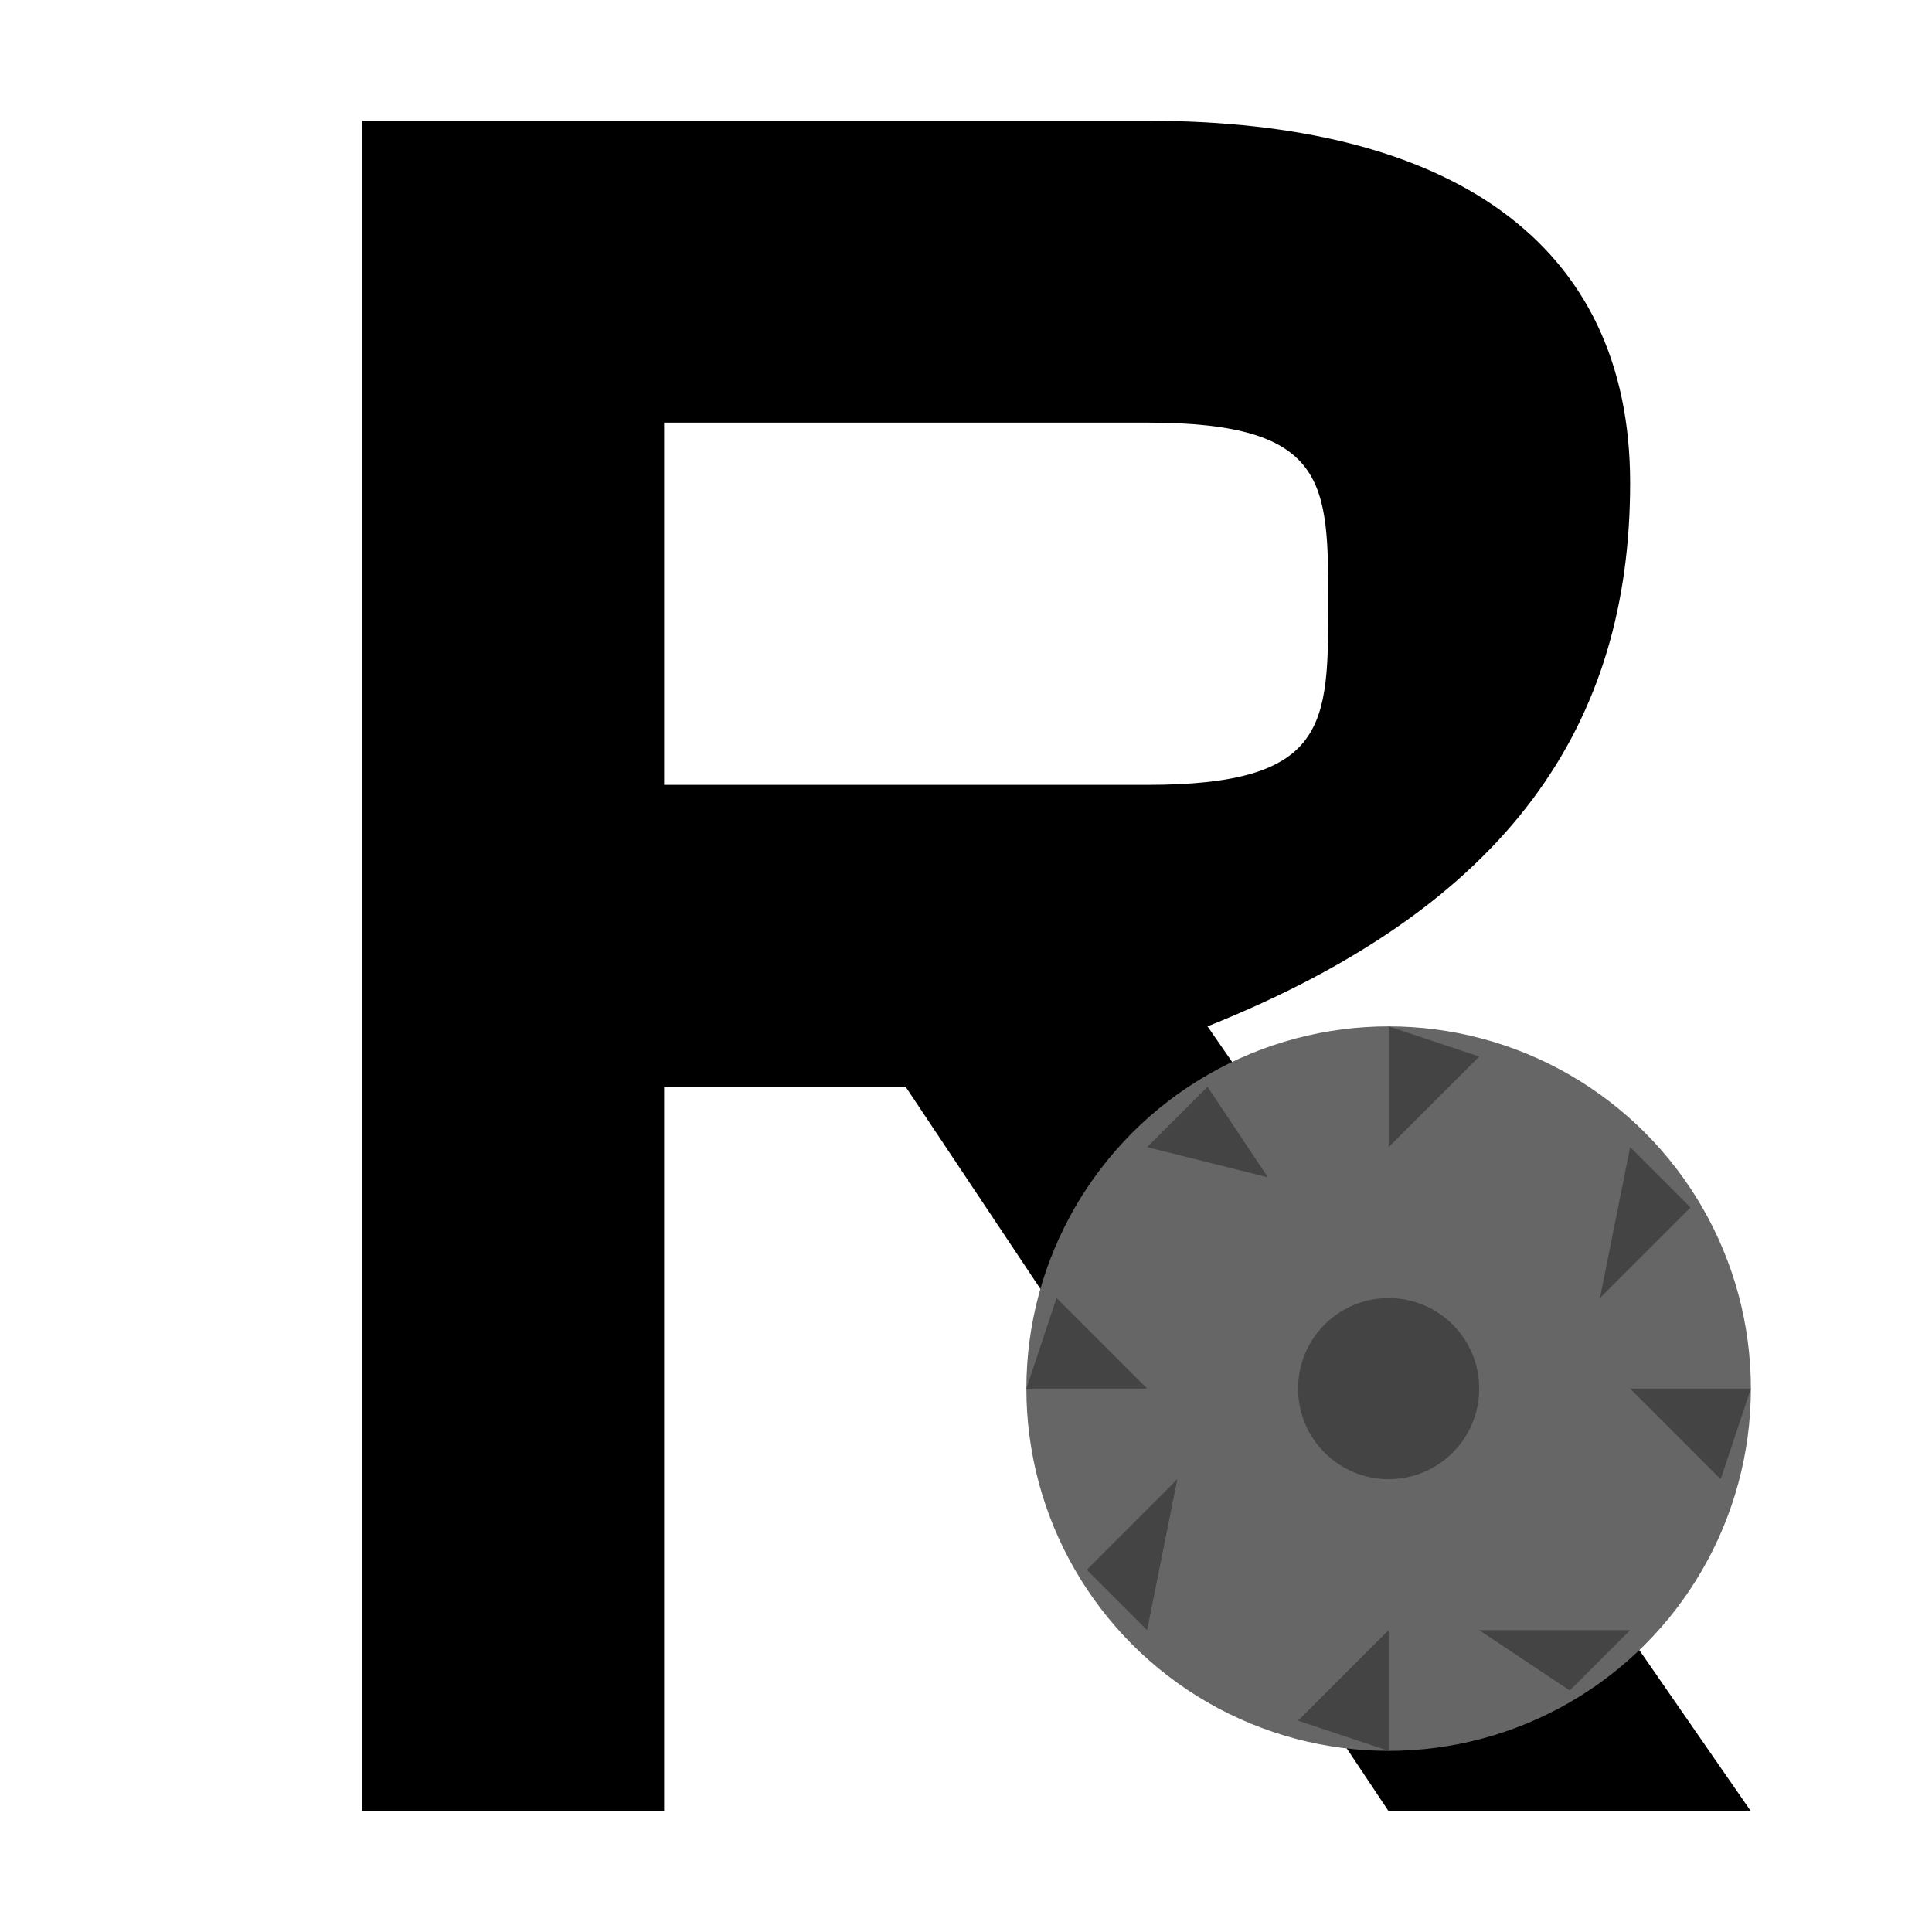 <svg viewBox="0 0 32 32" xmlns="http://www.w3.org/2000/svg">
    <!-- Larger R -->
    <path d="M6 2 L6 30 L11 30 L11 18 L15 18 L23 30 L29 30 L20 17 C25 15 27 12 27 8 C27 4 24 2 19 2 Z M11 7 L19 7 C22 7 22 8 22 10 C22 12 22 13 19 13 L11 13 Z" fill="black"/>
    
    <!-- Round gear -->
    <circle cx="23" cy="23" r="6" fill="#666"/>
    <path d="M23 17 L24.5 17.5 L23 19 M23 29 L21.5 28.5 L23 27 M17 23 L17.5 21.5 L19 23 M29 23 L28.5 24.5 L27 23" fill="#444"/>
    <path d="M19 19 L20 18 L21 19.5 M27 27 L26 28 L24.5 27 M19 27 L18 26 L19.5 24.5 M27 19 L28 20 L26.5 21.5" fill="#444"/>
    
    <!-- Center -->
    <circle cx="23" cy="23" r="1.5" fill="#444"/>
</svg>